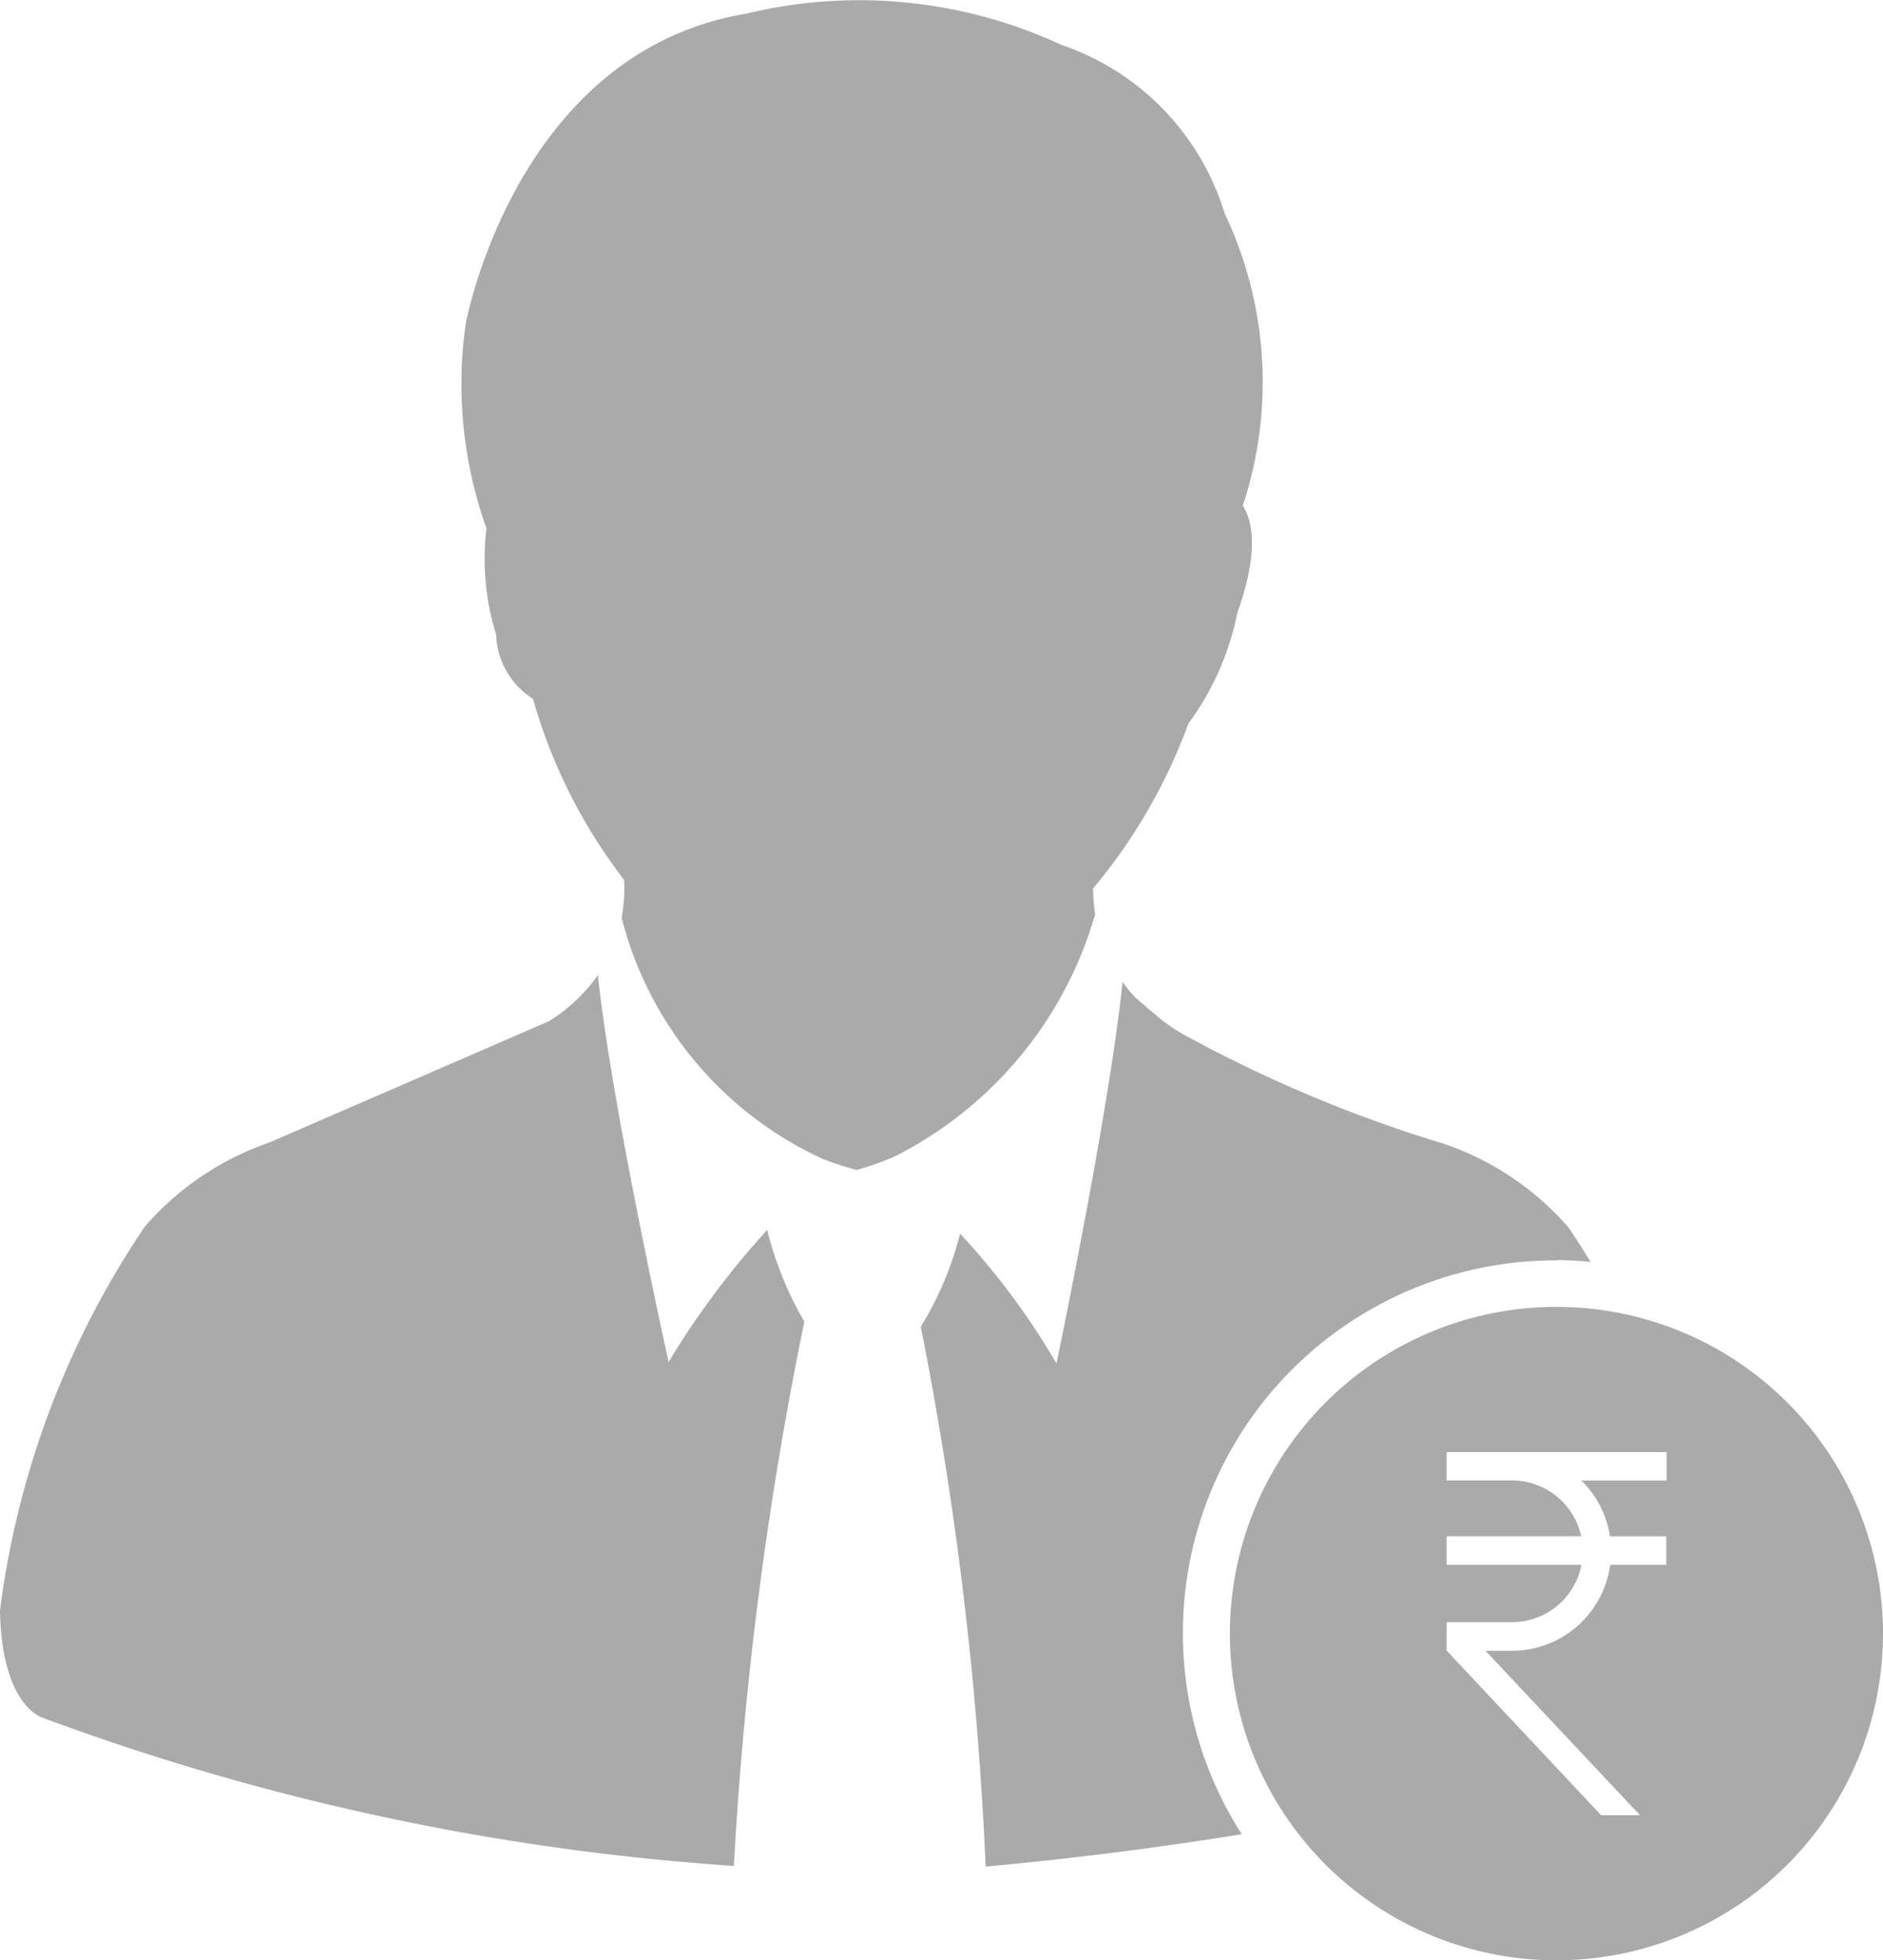 <svg xmlns="http://www.w3.org/2000/svg" width="24.83" height="25.836" viewBox="0 0 24.83 25.836">
  <g id="Group_28" data-name="Group 28" transform="translate(2519.727 -758)">
    <g id="Group_18" data-name="Group 18" transform="translate(-2503.509 775.225)">
      <path id="Path_87" data-name="Path 87" d="M9.306,5a4.306,4.306,0,1,0,4.306,4.306A4.306,4.306,0,0,0,9.306,5Zm1.448,2.288H9.634a1.306,1.306,0,0,1,.378.736h.742V8.4h-.739a1.31,1.31,0,0,1-1.3,1.133H8.371L10.408,11.7H9.895L7.858,9.53V9.156h.861A.936.936,0,0,0,9.636,8.4H7.858V8.023H9.632a.936.936,0,0,0-.913-.736H7.858V6.914h2.9v.374Z" transform="translate(-5 -5)" fill="#aaa"/>
    </g>
    <path id="Path_76" data-name="Path 76" d="M22.107,56.861l-.018.028s-.756-3.4-.932-5.1c-.023.034-.046.069-.073.1a2.229,2.229,0,0,1-.571.509l-3.689,1.6a3.809,3.809,0,0,0-1.642,1.109,11.651,11.651,0,0,0-1.909,5.058c.022,1.287.577,1.42.577,1.42a32.416,32.416,0,0,0,9.1,1.947,48.882,48.882,0,0,1,.929-7.173,4.659,4.659,0,0,1-.49-1.209A11.049,11.049,0,0,0,22.107,56.861Z" transform="translate(-2533 719.061)" fill="#aaa"/>
    <path id="Path_77" data-name="Path 77" d="M61.141,55.733c.152,0,.3.009.45.023-.091-.15-.187-.3-.289-.451A3.8,3.8,0,0,0,59.659,54.2a17.854,17.854,0,0,1-3.49-1.472c-.1-.061-.186-.124-.266-.186-.036-.041-.147-.118-.183-.16a1.279,1.279,0,0,1-.3-.317c-.179,1.725-.872,5.029-.872,5.029a9.716,9.716,0,0,0-1.271-1.711,4.355,4.355,0,0,1-.518,1.227,47,47,0,0,1,.855,7.116c.906-.083,2.1-.219,3.377-.427a4.913,4.913,0,0,1,4.146-7.563Z" transform="translate(-2560.344 718.876)" fill="#aaa"/>
    <path id="Path_78" data-name="Path 78" d="M41.438,22.052a2.508,2.508,0,0,1-.027-.342q.1-.119.195-.242l.04-.053a7.254,7.254,0,0,0,1.022-1.878,3.686,3.686,0,0,0,.647-1.466c.284-.795.2-1.2.07-1.406a5.176,5.176,0,0,0-.24-3.852,3.386,3.386,0,0,0-2.151-2.22,6.342,6.342,0,0,0-4.166-.41c-3.039.512-3.69,4.087-3.69,4.087a5.631,5.631,0,0,0,.274,2.695,3.354,3.354,0,0,0,.127,1.4,1.045,1.045,0,0,0,.487.848,7.047,7.047,0,0,0,1.2,2.384,2.142,2.142,0,0,1-.032.5,4.8,4.8,0,0,0,2.655,3.18,3.756,3.756,0,0,0,.445.144,3.784,3.784,0,0,0,.508-.181A5.181,5.181,0,0,0,41.438,22.052Z" transform="translate(-2546.724 747.999)" fill="#aaa"/>
  </g>
</svg>
